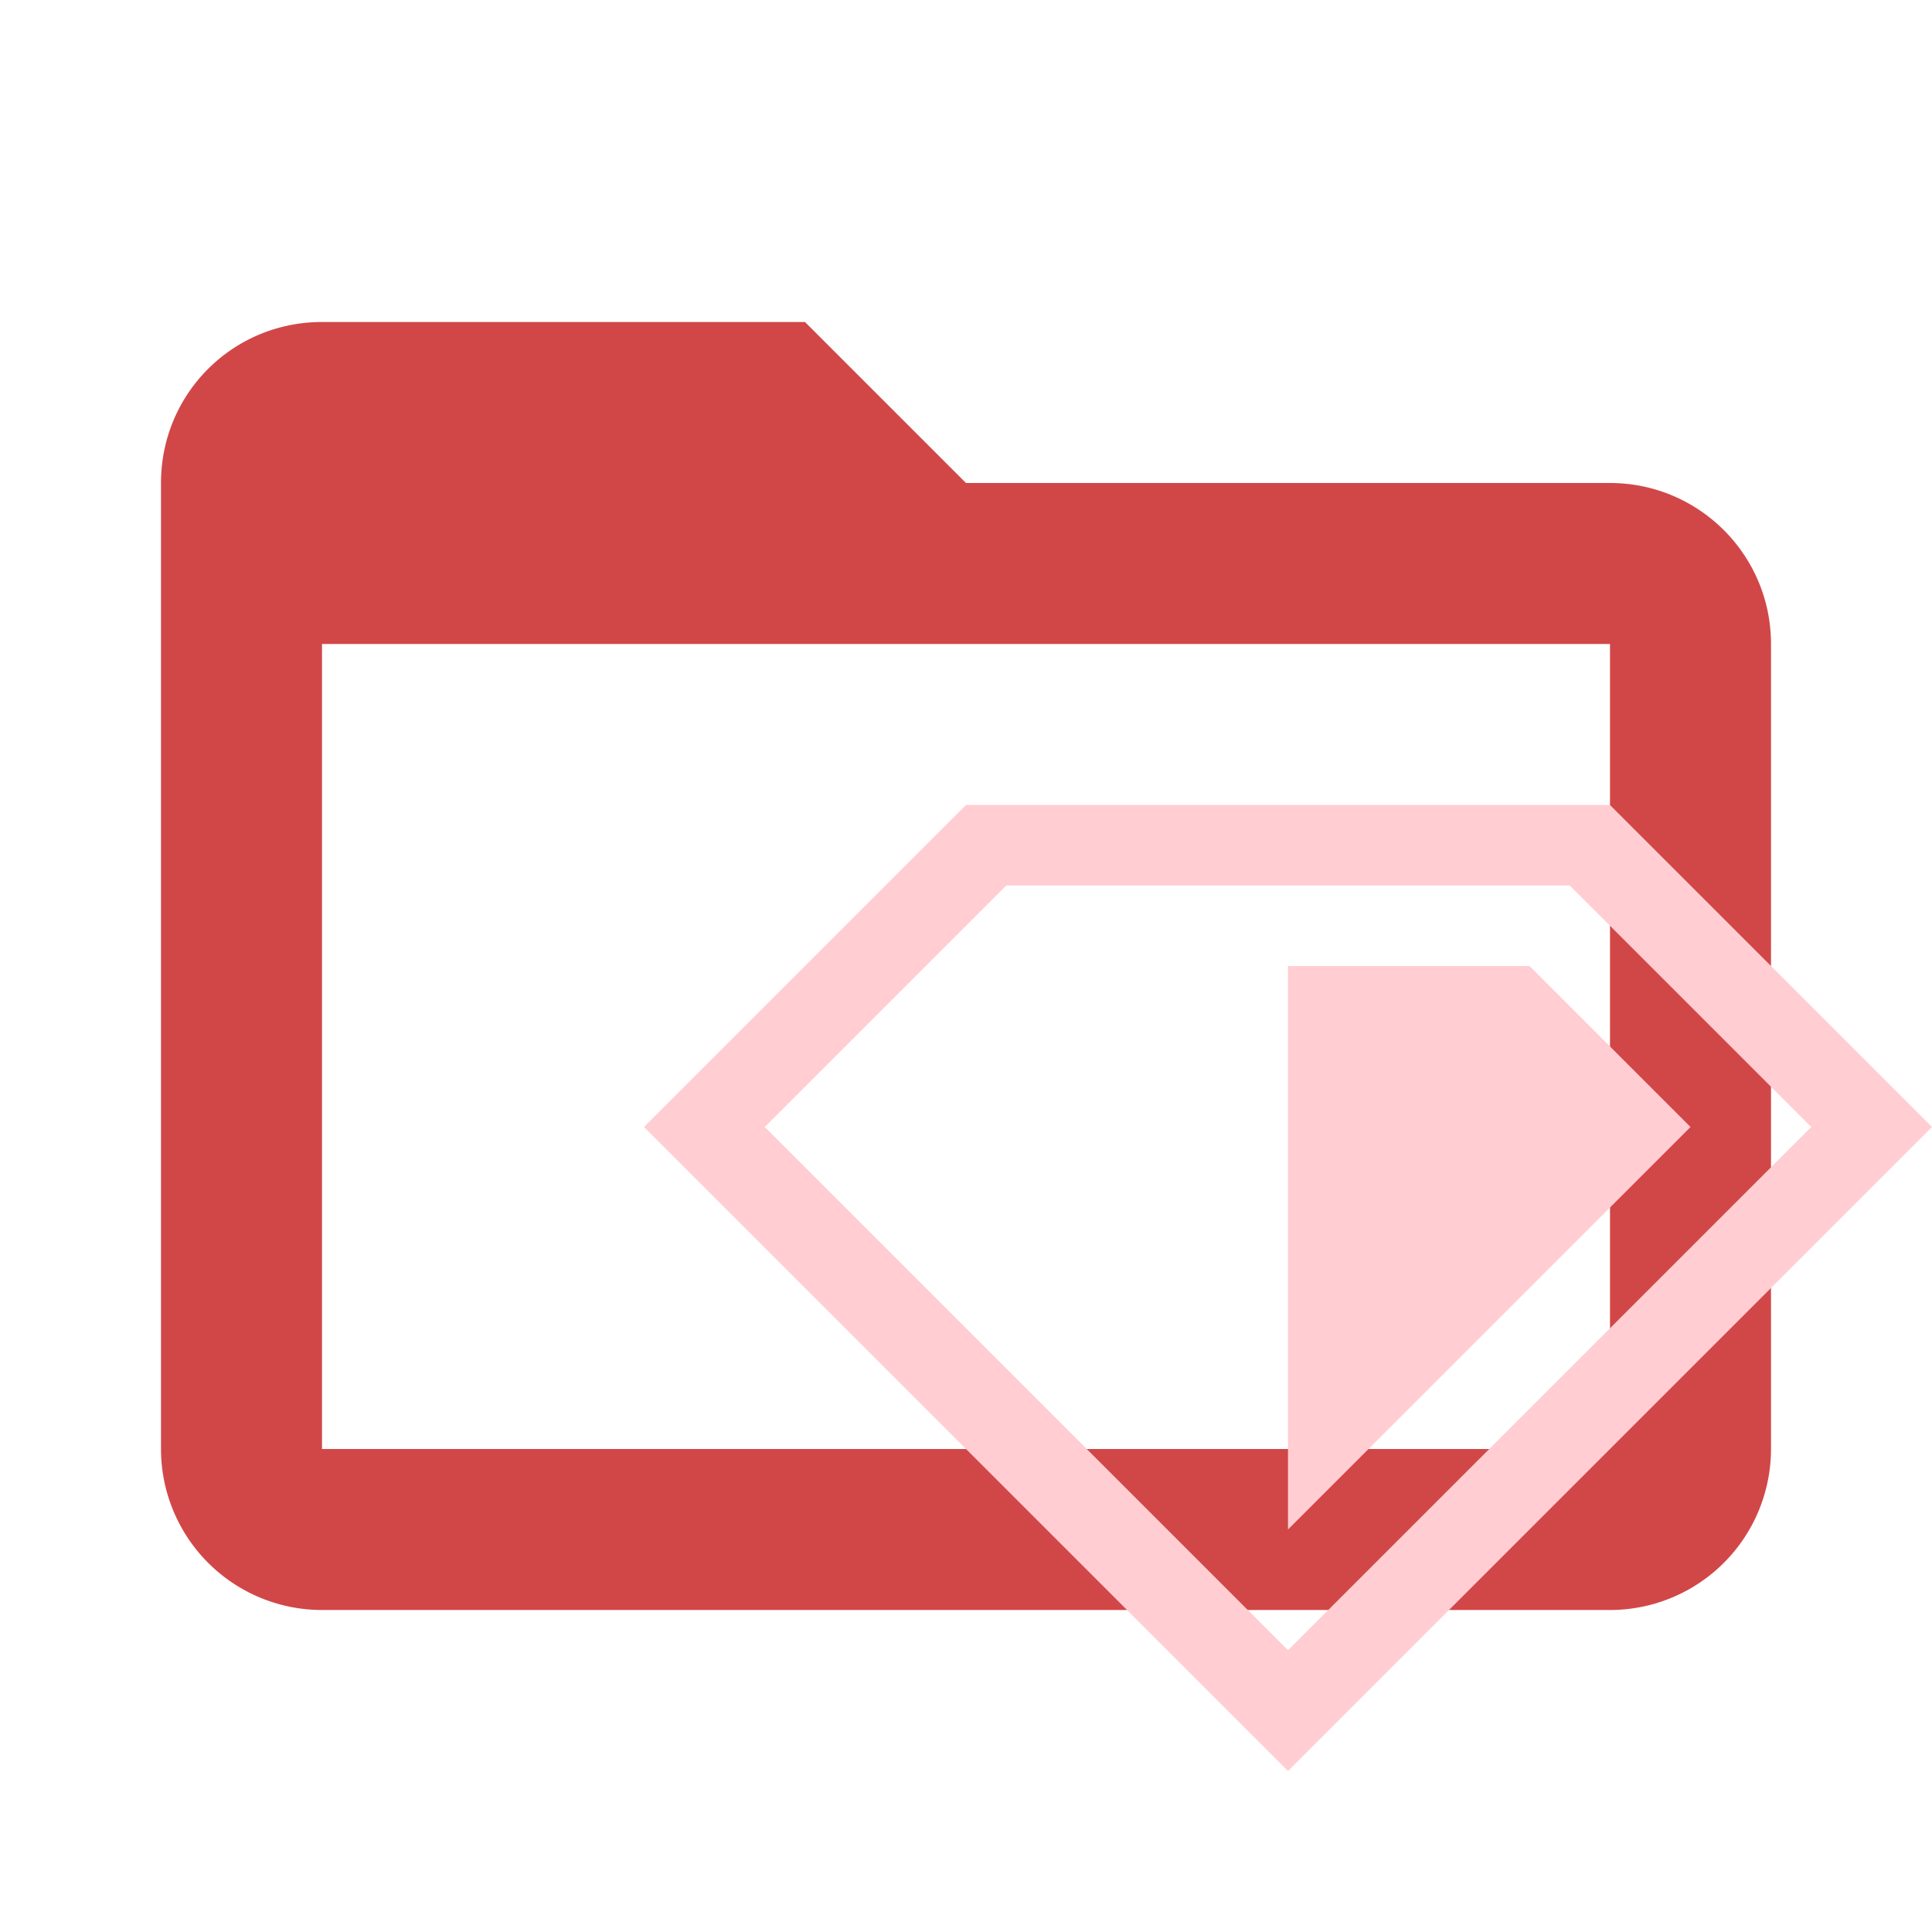 <svg clip-rule="evenodd" fill-rule="evenodd" stroke-linejoin="round" stroke-miterlimit="1.414"
     version="1.1" viewBox="0 0 24 24" width="16px" height="16px"
     xml:space="preserve" xmlns="http://www.w3.org/2000/svg">
    <path fill="#D14748"
          d="M20,18H4V8H20M20,6H12L10,4H4C2.89,4 2,4.89 2,6V18A2,2 0 0,0 4,20H20A2,2 0 0,0 22,18V8C22,6.89 21.1,6 20,6Z"/>
    <g transform="translate(8 8)">
        <path fill="#FFCDD2"
              d="M13,6L8,11V4h3Zm3,0L8,14,0,6,4,2h8ZM8,12.5L14.5,6l-3-3h-7l-3,3Z"/>
    </g>
</svg>
